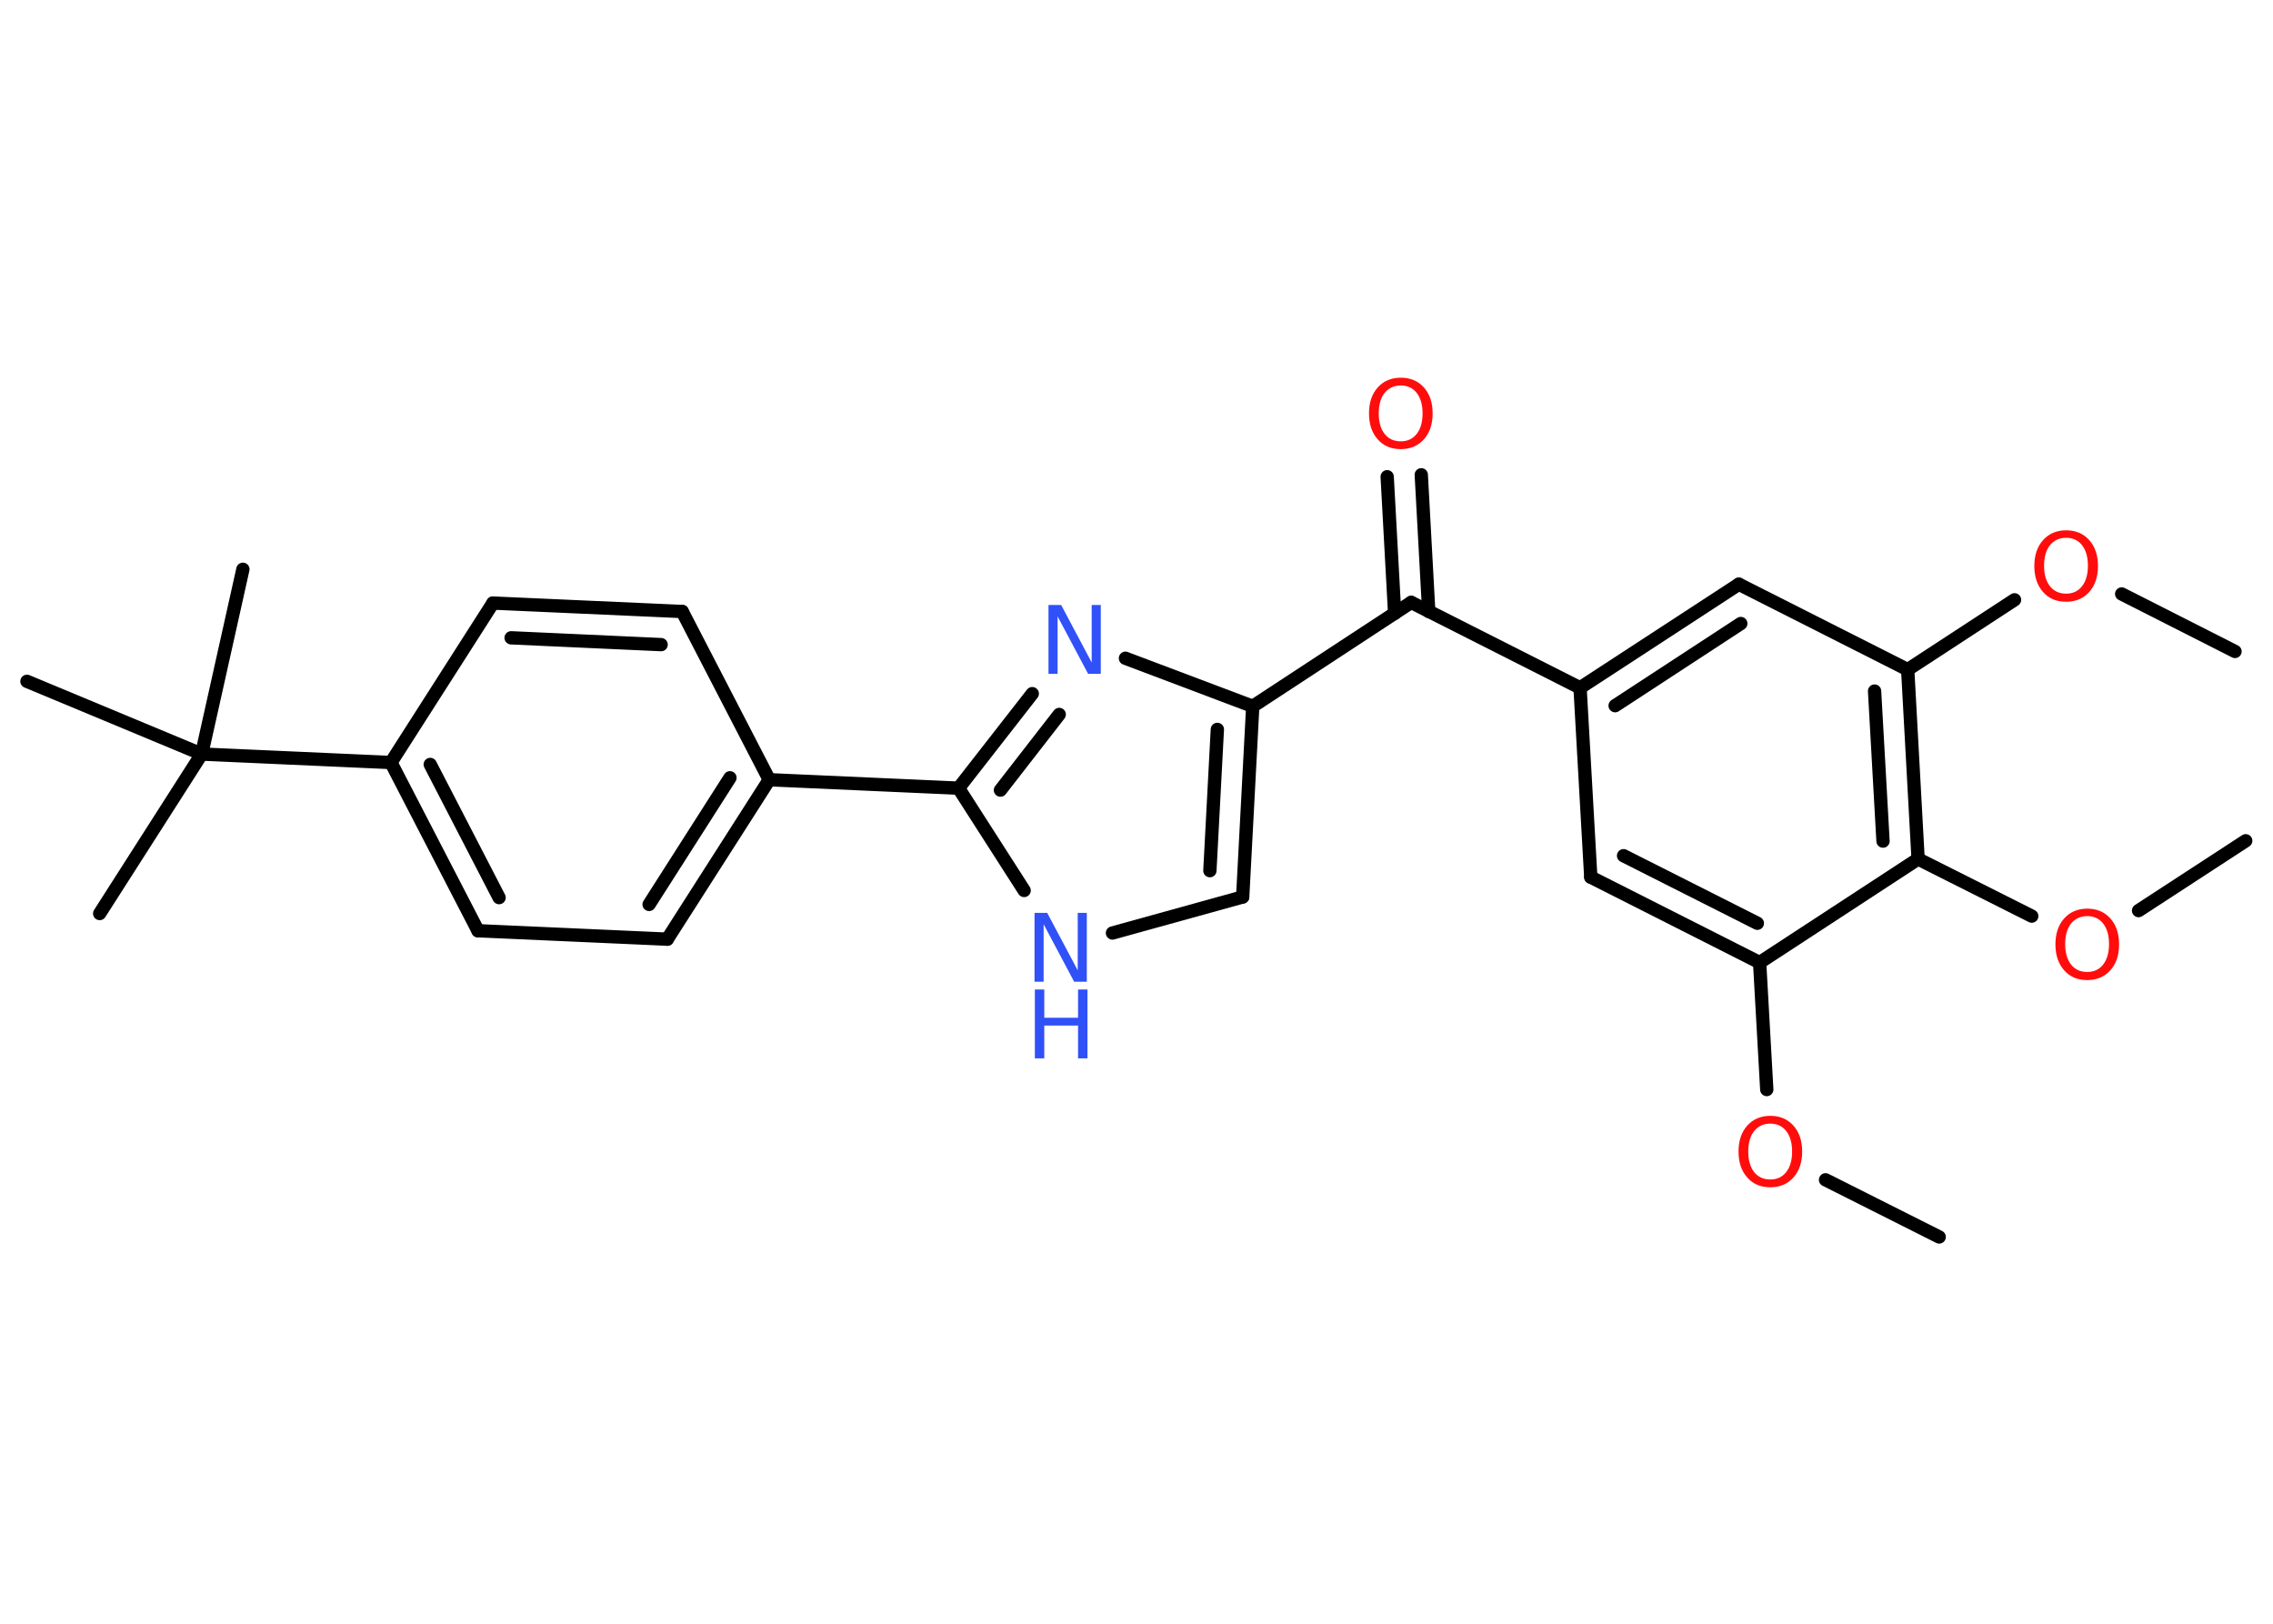 <?xml version='1.0' encoding='UTF-8'?>
<!DOCTYPE svg PUBLIC "-//W3C//DTD SVG 1.1//EN" "http://www.w3.org/Graphics/SVG/1.1/DTD/svg11.dtd">
<svg version='1.2' xmlns='http://www.w3.org/2000/svg' xmlns:xlink='http://www.w3.org/1999/xlink' width='70.0mm' height='50.0mm' viewBox='0 0 70.0 50.0'>
  <desc>Generated by the Chemistry Development Kit (http://github.com/cdk)</desc>
  <g stroke-linecap='round' stroke-linejoin='round' stroke='#000000' stroke-width='.41' fill='#FF0D0D'>
    <rect x='.0' y='.0' width='70.0' height='50.0' fill='#FFFFFF' stroke='none'/>
    <g id='mol1' class='mol'>
      <line id='mol1bnd1' class='bond' x1='59.72' y1='38.09' x2='56.22' y2='36.33'/>
      <line id='mol1bnd2' class='bond' x1='54.41' y1='33.55' x2='54.19' y2='29.64'/>
      <g id='mol1bnd3' class='bond'>
        <line x1='48.99' y1='27.01' x2='54.19' y2='29.64'/>
        <line x1='50.0' y1='26.35' x2='54.12' y2='28.43'/>
      </g>
      <line id='mol1bnd4' class='bond' x1='48.99' y1='27.01' x2='48.66' y2='21.18'/>
      <line id='mol1bnd5' class='bond' x1='48.66' y1='21.18' x2='43.46' y2='18.55'/>
      <g id='mol1bnd6' class='bond'>
        <line x1='42.95' y1='18.89' x2='42.72' y2='14.68'/>
        <line x1='44.0' y1='18.83' x2='43.77' y2='14.62'/>
      </g>
      <line id='mol1bnd7' class='bond' x1='43.46' y1='18.55' x2='38.58' y2='21.75'/>
      <g id='mol1bnd8' class='bond'>
        <line x1='38.27' y1='27.62' x2='38.58' y2='21.75'/>
        <line x1='37.26' y1='26.81' x2='37.49' y2='22.46'/>
      </g>
      <line id='mol1bnd9' class='bond' x1='38.27' y1='27.62' x2='34.26' y2='28.73'/>
      <line id='mol1bnd10' class='bond' x1='31.54' y1='27.42' x2='29.52' y2='24.27'/>
      <line id='mol1bnd11' class='bond' x1='29.52' y1='24.27' x2='23.69' y2='24.01'/>
      <g id='mol1bnd12' class='bond'>
        <line x1='20.55' y1='28.92' x2='23.69' y2='24.01'/>
        <line x1='19.99' y1='27.85' x2='22.48' y2='23.95'/>
      </g>
      <line id='mol1bnd13' class='bond' x1='20.55' y1='28.92' x2='14.72' y2='28.66'/>
      <g id='mol1bnd14' class='bond'>
        <line x1='12.04' y1='23.48' x2='14.72' y2='28.66'/>
        <line x1='13.25' y1='23.54' x2='15.37' y2='27.64'/>
      </g>
      <line id='mol1bnd15' class='bond' x1='12.04' y1='23.48' x2='6.21' y2='23.22'/>
      <line id='mol1bnd16' class='bond' x1='6.21' y1='23.22' x2='3.07' y2='28.13'/>
      <line id='mol1bnd17' class='bond' x1='6.21' y1='23.22' x2='7.48' y2='17.53'/>
      <line id='mol1bnd18' class='bond' x1='6.21' y1='23.22' x2='.83' y2='20.98'/>
      <line id='mol1bnd19' class='bond' x1='12.04' y1='23.48' x2='15.18' y2='18.57'/>
      <g id='mol1bnd20' class='bond'>
        <line x1='21.01' y1='18.83' x2='15.18' y2='18.57'/>
        <line x1='20.36' y1='19.85' x2='15.74' y2='19.64'/>
      </g>
      <line id='mol1bnd21' class='bond' x1='23.69' y1='24.01' x2='21.01' y2='18.83'/>
      <g id='mol1bnd22' class='bond'>
        <line x1='31.79' y1='21.36' x2='29.52' y2='24.27'/>
        <line x1='32.62' y1='22.0' x2='30.81' y2='24.33'/>
      </g>
      <line id='mol1bnd23' class='bond' x1='38.58' y1='21.75' x2='34.66' y2='20.27'/>
      <g id='mol1bnd24' class='bond'>
        <line x1='53.55' y1='17.99' x2='48.66' y2='21.18'/>
        <line x1='53.61' y1='19.2' x2='49.74' y2='21.73'/>
      </g>
      <line id='mol1bnd25' class='bond' x1='53.55' y1='17.99' x2='58.75' y2='20.62'/>
      <line id='mol1bnd26' class='bond' x1='58.75' y1='20.62' x2='62.04' y2='18.47'/>
      <line id='mol1bnd27' class='bond' x1='65.34' y1='18.29' x2='68.83' y2='20.06'/>
      <g id='mol1bnd28' class='bond'>
        <line x1='59.07' y1='26.45' x2='58.75' y2='20.62'/>
        <line x1='57.99' y1='25.9' x2='57.73' y2='21.28'/>
      </g>
      <line id='mol1bnd29' class='bond' x1='54.19' y1='29.64' x2='59.07' y2='26.45'/>
      <line id='mol1bnd30' class='bond' x1='59.07' y1='26.45' x2='62.57' y2='28.21'/>
      <line id='mol1bnd31' class='bond' x1='65.86' y1='28.04' x2='69.16' y2='25.89'/>
      <path id='mol1atm2' class='atom' d='M54.52 34.6q-.31 .0 -.5 .23q-.18 .23 -.18 .63q.0 .4 .18 .63q.18 .23 .5 .23q.31 .0 .49 -.23q.18 -.23 .18 -.63q.0 -.4 -.18 -.63q-.18 -.23 -.49 -.23zM54.52 34.36q.44 .0 .71 .3q.27 .3 .27 .8q.0 .5 -.27 .8q-.27 .3 -.71 .3q-.45 .0 -.71 -.3q-.27 -.3 -.27 -.8q.0 -.5 .27 -.8q.27 -.3 .71 -.3z' stroke='none'/>
      <path id='mol1atm7' class='atom' d='M43.14 11.87q-.31 .0 -.5 .23q-.18 .23 -.18 .63q.0 .4 .18 .63q.18 .23 .5 .23q.31 .0 .49 -.23q.18 -.23 .18 -.63q.0 -.4 -.18 -.63q-.18 -.23 -.49 -.23zM43.14 11.63q.44 .0 .71 .3q.27 .3 .27 .8q.0 .5 -.27 .8q-.27 .3 -.71 .3q-.45 .0 -.71 -.3q-.27 -.3 -.27 -.8q.0 -.5 .27 -.8q.27 -.3 .71 -.3z' stroke='none'/>
      <g id='mol1atm10' class='atom'>
        <path d='M31.87 28.11h.38l.94 1.77v-1.77h.28v2.12h-.39l-.94 -1.77v1.77h-.28v-2.12z' stroke='none' fill='#3050F8'/>
        <path d='M31.87 30.47h.29v.87h1.04v-.87h.29v2.12h-.29v-1.01h-1.04v1.01h-.29v-2.12z' stroke='none' fill='#3050F8'/>
      </g>
      <path id='mol1atm22' class='atom' d='M32.3 18.63h.38l.94 1.77v-1.77h.28v2.12h-.39l-.94 -1.77v1.77h-.28v-2.12z' stroke='none' fill='#3050F8'/>
      <path id='mol1atm25' class='atom' d='M63.63 16.56q-.31 .0 -.5 .23q-.18 .23 -.18 .63q.0 .4 .18 .63q.18 .23 .5 .23q.31 .0 .49 -.23q.18 -.23 .18 -.63q.0 -.4 -.18 -.63q-.18 -.23 -.49 -.23zM63.63 16.33q.44 .0 .71 .3q.27 .3 .27 .8q.0 .5 -.27 .8q-.27 .3 -.71 .3q-.45 .0 -.71 -.3q-.27 -.3 -.27 -.8q.0 -.5 .27 -.8q.27 -.3 .71 -.3z' stroke='none'/>
      <path id='mol1atm28' class='atom' d='M64.28 28.21q-.31 .0 -.5 .23q-.18 .23 -.18 .63q.0 .4 .18 .63q.18 .23 .5 .23q.31 .0 .49 -.23q.18 -.23 .18 -.63q.0 -.4 -.18 -.63q-.18 -.23 -.49 -.23zM64.28 27.98q.44 .0 .71 .3q.27 .3 .27 .8q.0 .5 -.27 .8q-.27 .3 -.71 .3q-.45 .0 -.71 -.3q-.27 -.3 -.27 -.8q.0 -.5 .27 -.8q.27 -.3 .71 -.3z' stroke='none'/>
    </g>
  </g>
</svg>
